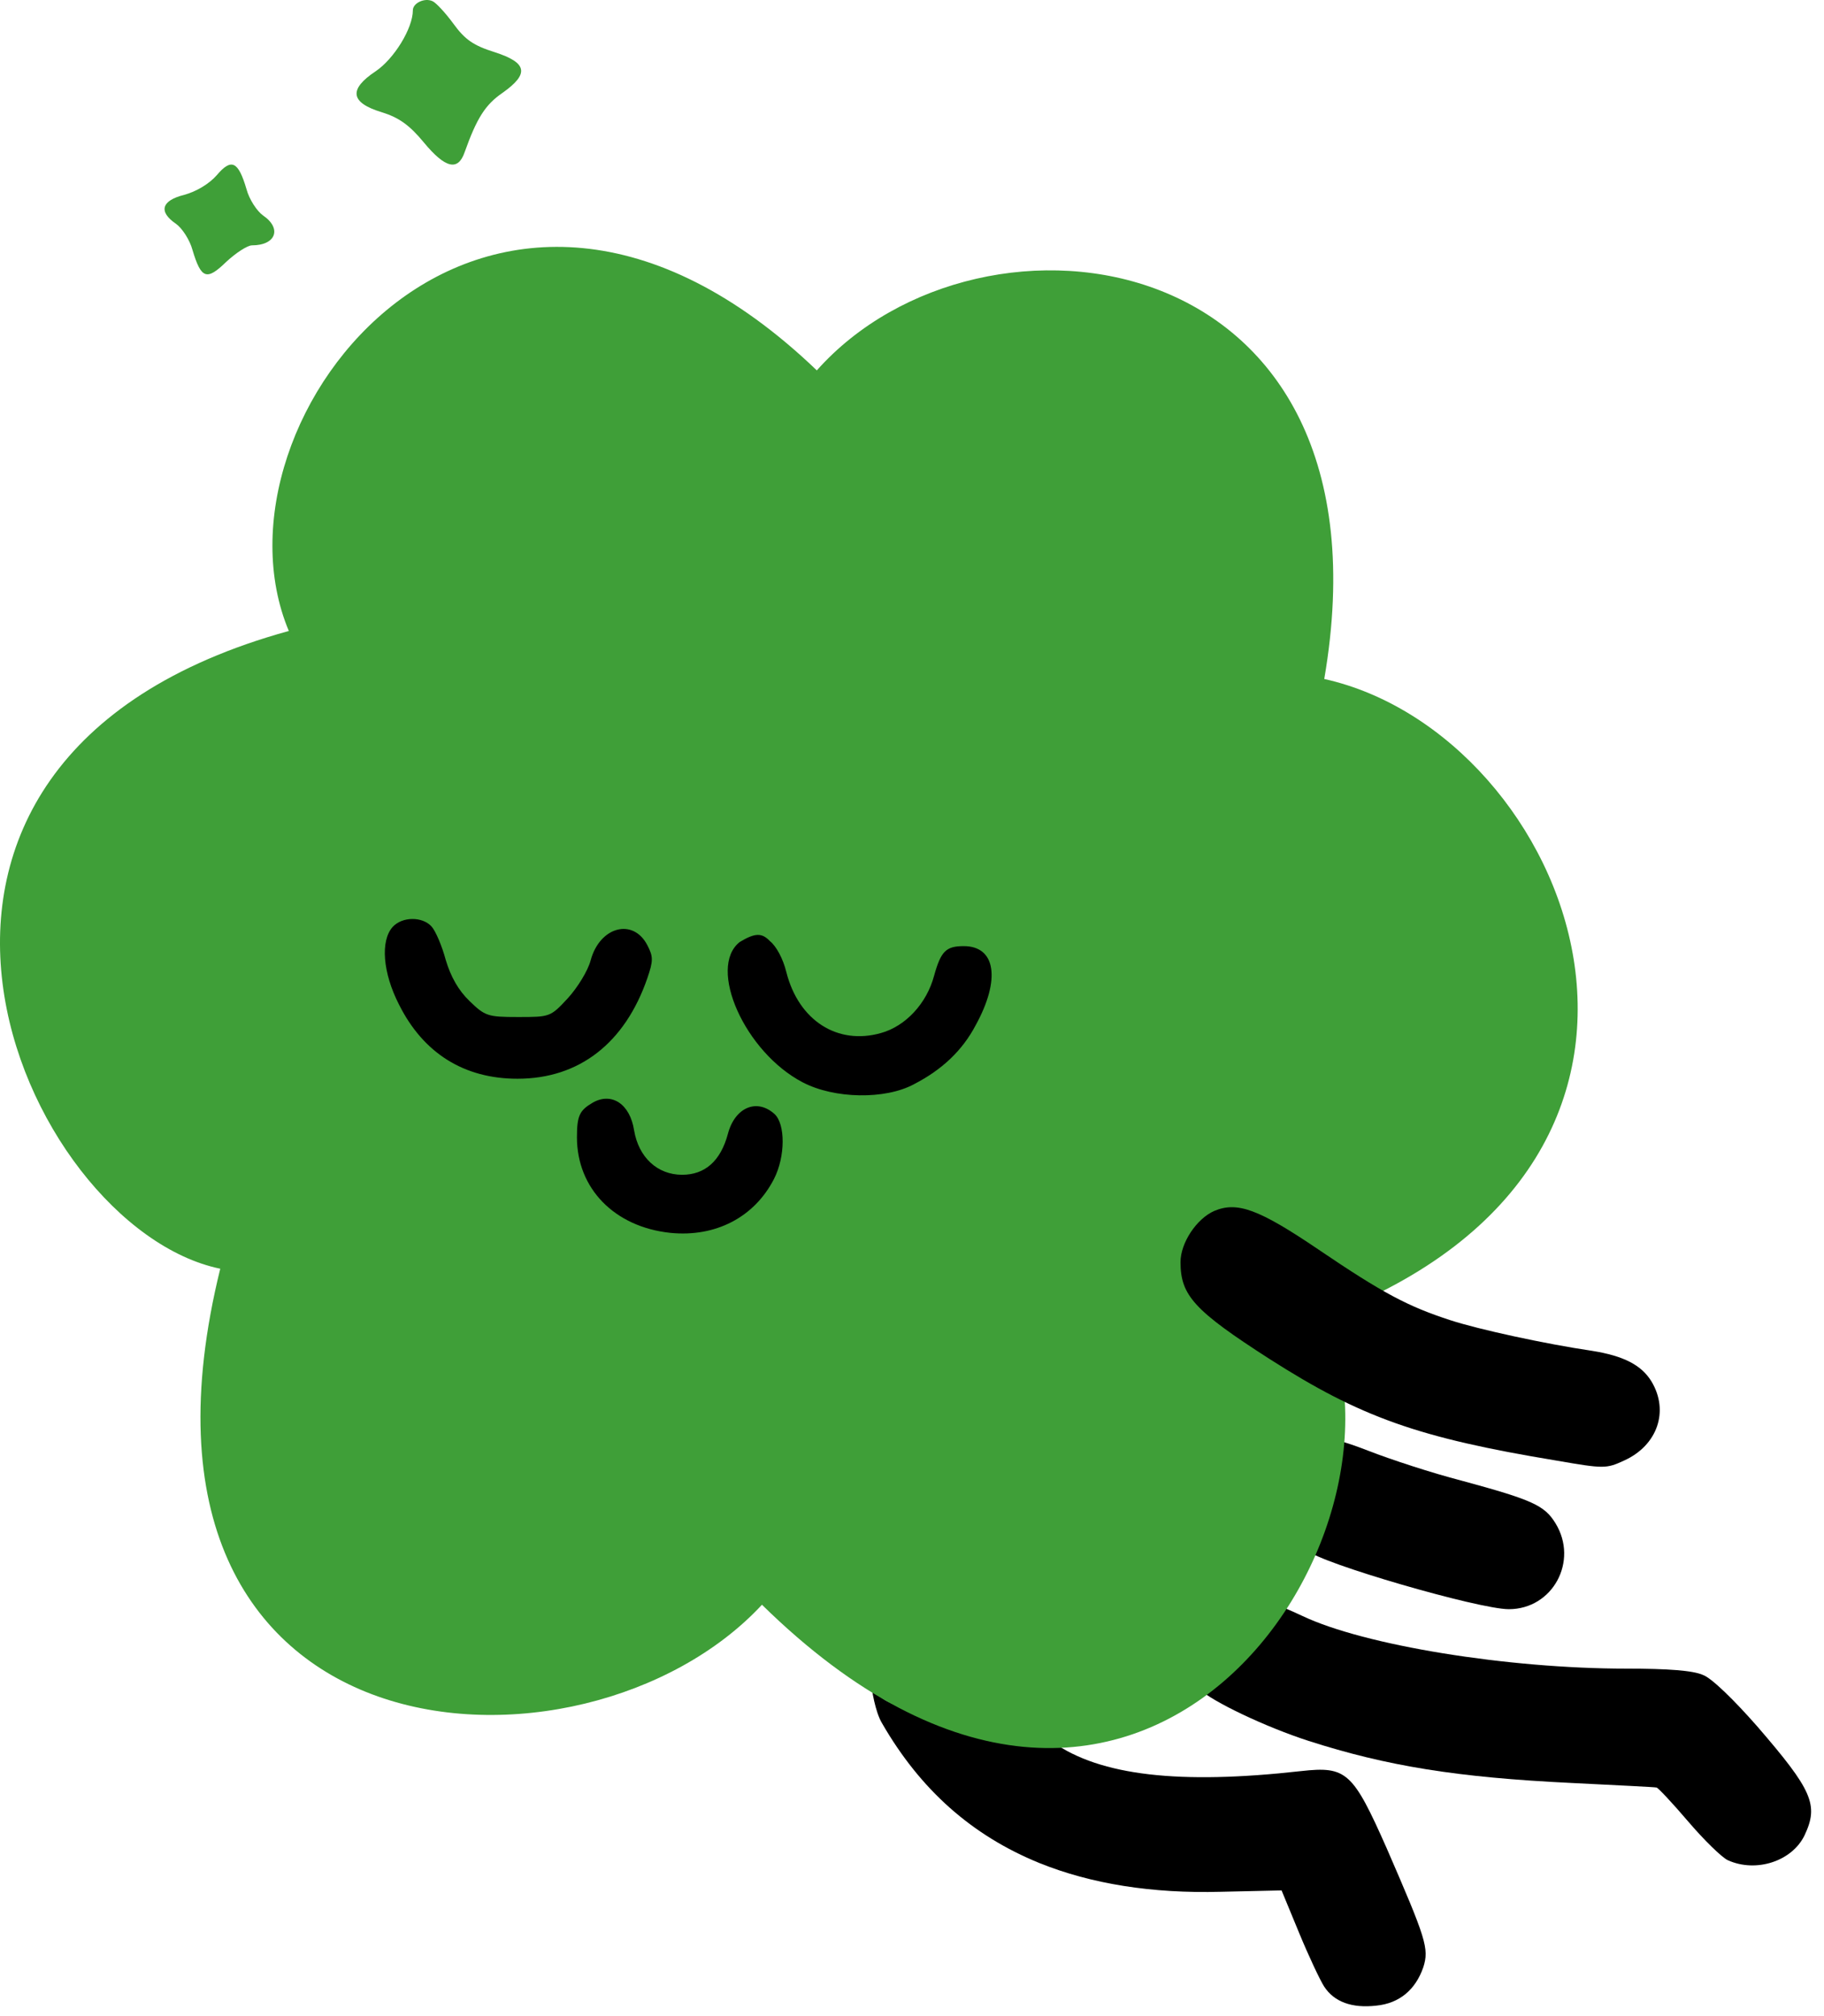 <svg width="133" height="147" viewBox="0 0 133 147" fill="none" xmlns="http://www.w3.org/2000/svg">
    <path
        d="M96.915 105.094C96.882 105.327 96.648 106.628 96.415 107.995C96.182 109.362 95.781 110.995 95.548 111.629C95.281 112.262 95.181 112.896 95.348 113.062C96.248 113.963 107.818 117.33 110.018 117.33C113.219 117.33 115.119 113.829 113.419 111.062C112.619 109.762 111.752 109.362 106.584 107.961C104.384 107.394 101.35 106.394 99.816 105.794C97.915 105.061 97.015 104.827 96.915 105.094Z"
        fill="black" />
    <path
        d="M90.747 119.297C89.547 120.564 88.213 121.831 87.746 122.131C87.046 122.598 86.98 122.731 87.413 123.131C88.38 124.065 92.314 125.932 95.415 126.932C101.116 128.766 106.251 129.6 114.586 130C117.887 130.166 120.687 130.3 120.787 130.333C120.887 130.333 121.921 131.433 123.088 132.8C124.255 134.167 125.555 135.434 125.989 135.634C128.056 136.568 130.69 135.701 131.59 133.801C132.624 131.6 132.157 130.533 128.123 125.865C126.455 123.965 124.822 122.365 124.188 122.131C123.455 121.798 121.621 121.664 118.587 121.664C109.918 121.664 99.483 119.964 94.981 117.83C93.981 117.363 93.114 116.997 93.048 117.03C92.981 117.03 91.947 118.064 90.747 119.297Z"
        fill="black" />
    <path
        d="M63.56 123.006C63.56 123.106 63.807 124.798 64.307 125.632C67.108 130.5 70.876 133.834 75.777 135.834C79.578 137.368 84.012 138.068 89.013 137.935L93.448 137.835L94.715 140.902C95.415 142.603 96.248 144.37 96.548 144.837C97.282 145.97 98.582 146.437 100.349 146.237C102.05 146.07 103.217 145.07 103.783 143.436C104.217 142.069 103.983 141.369 101.116 134.767C98.649 129.2 98.182 128.766 94.881 129.133C85.979 130.133 80.245 129.466 76.777 127.032C76.177 126.632 74.977 126.366 73.076 126.199C70.376 125.999 67.675 125.332 65.008 124.198C63.607 123.598 63.56 122.672 63.56 123.006Z"
        fill="black" />
    <path
        d="M55.56 117.006C83.06 144.006 104.06 112.006 96.56 96.006C127.06 84.506 114.56 53.506 96.56 49.506C102.06 17.506 71.56 13.506 59.56 27.006C35.56 4.006 14.56 30.506 21.06 46.006C-13.44 55.506 1.56 89.506 16.06 92.506C7.06 129.006 42.56 131.006 55.56 117.006Z"
        fill="#3F9F38" />
    <path
        d="M28.632 67.585C27.732 68.585 27.899 70.919 29.099 73.253C30.866 76.787 33.834 78.654 37.735 78.654C42.236 78.654 45.57 76.054 47.203 71.319C47.637 70.052 47.637 69.752 47.203 68.919C46.17 66.918 43.736 67.552 43.069 70.019C42.869 70.786 42.102 72.019 41.402 72.786C40.135 74.153 40.102 74.153 37.768 74.153C35.567 74.153 35.367 74.087 34.234 72.986C33.434 72.219 32.867 71.219 32.5 69.986C32.233 68.985 31.767 67.885 31.466 67.552C30.8 66.818 29.333 66.818 28.632 67.585Z"
        fill="black" />
    <path
        d="M53.938 68.685C51.571 70.552 54.305 76.721 58.539 78.921C60.84 80.121 64.541 80.188 66.641 79.054C68.709 77.987 70.176 76.587 71.142 74.753C72.976 71.419 72.609 68.985 70.276 68.985C68.975 68.985 68.609 69.352 68.108 71.153C67.575 73.153 66.041 74.82 64.241 75.32C61.073 76.22 58.239 74.42 57.339 70.886C57.106 69.919 56.606 68.985 56.139 68.619C55.56 68.006 55.06 68.006 53.938 68.685Z"
        fill="black" />
    <path
        d="M43.236 80.388C42.269 80.955 42.069 81.322 42.069 82.922C42.069 86.656 44.803 89.457 48.871 89.89C52.171 90.224 55.005 88.757 56.439 85.956C57.273 84.322 57.273 81.955 56.472 81.222C55.172 80.055 53.572 80.755 53.072 82.689C52.538 84.656 51.404 85.656 49.737 85.656C47.937 85.656 46.57 84.389 46.237 82.422C45.937 80.488 44.603 79.621 43.236 80.388Z"
        fill="black" />
    <path
        d="M88.546 88.29C87.246 88.857 86.079 90.624 86.079 92.024C86.079 94.458 87.079 95.558 92.581 99.093C99.216 103.327 103.383 104.827 113.486 106.494C116.953 107.094 117.12 107.094 118.42 106.494C120.854 105.394 121.721 102.893 120.421 100.726C119.687 99.526 118.387 98.859 116.086 98.492C112.685 97.992 107.784 96.925 105.751 96.258C102.683 95.258 100.883 94.325 96.115 91.091C91.781 88.157 90.213 87.59 88.546 88.29Z"
        fill="black" />
    <path
        d="M16.507 19.083C17.207 18.435 18.042 17.889 18.376 17.889C20.111 17.889 20.578 16.662 19.177 15.707C18.743 15.4 18.175 14.547 17.975 13.797C17.374 11.751 16.874 11.513 15.806 12.774C15.238 13.422 14.304 13.968 13.436 14.207C11.768 14.616 11.534 15.434 12.835 16.321C13.269 16.628 13.837 17.48 14.037 18.23C14.671 20.345 15.072 20.481 16.507 19.083Z"
        fill="#3F9F38" />
    <path
        d="M33.878 11.102C34.771 8.601 35.388 7.628 36.658 6.759C38.614 5.37 38.442 4.571 36.075 3.806C34.53 3.32 33.913 2.903 33.055 1.722C32.471 0.923 31.785 0.193 31.545 0.089C30.962 -0.189 30.104 0.228 30.104 0.749C30.104 2.069 28.731 4.293 27.393 5.196C25.403 6.516 25.54 7.489 27.839 8.184C29.074 8.566 29.864 9.122 30.893 10.373C32.471 12.283 33.398 12.492 33.878 11.102Z"
        fill="#3F9F38" />
</svg>